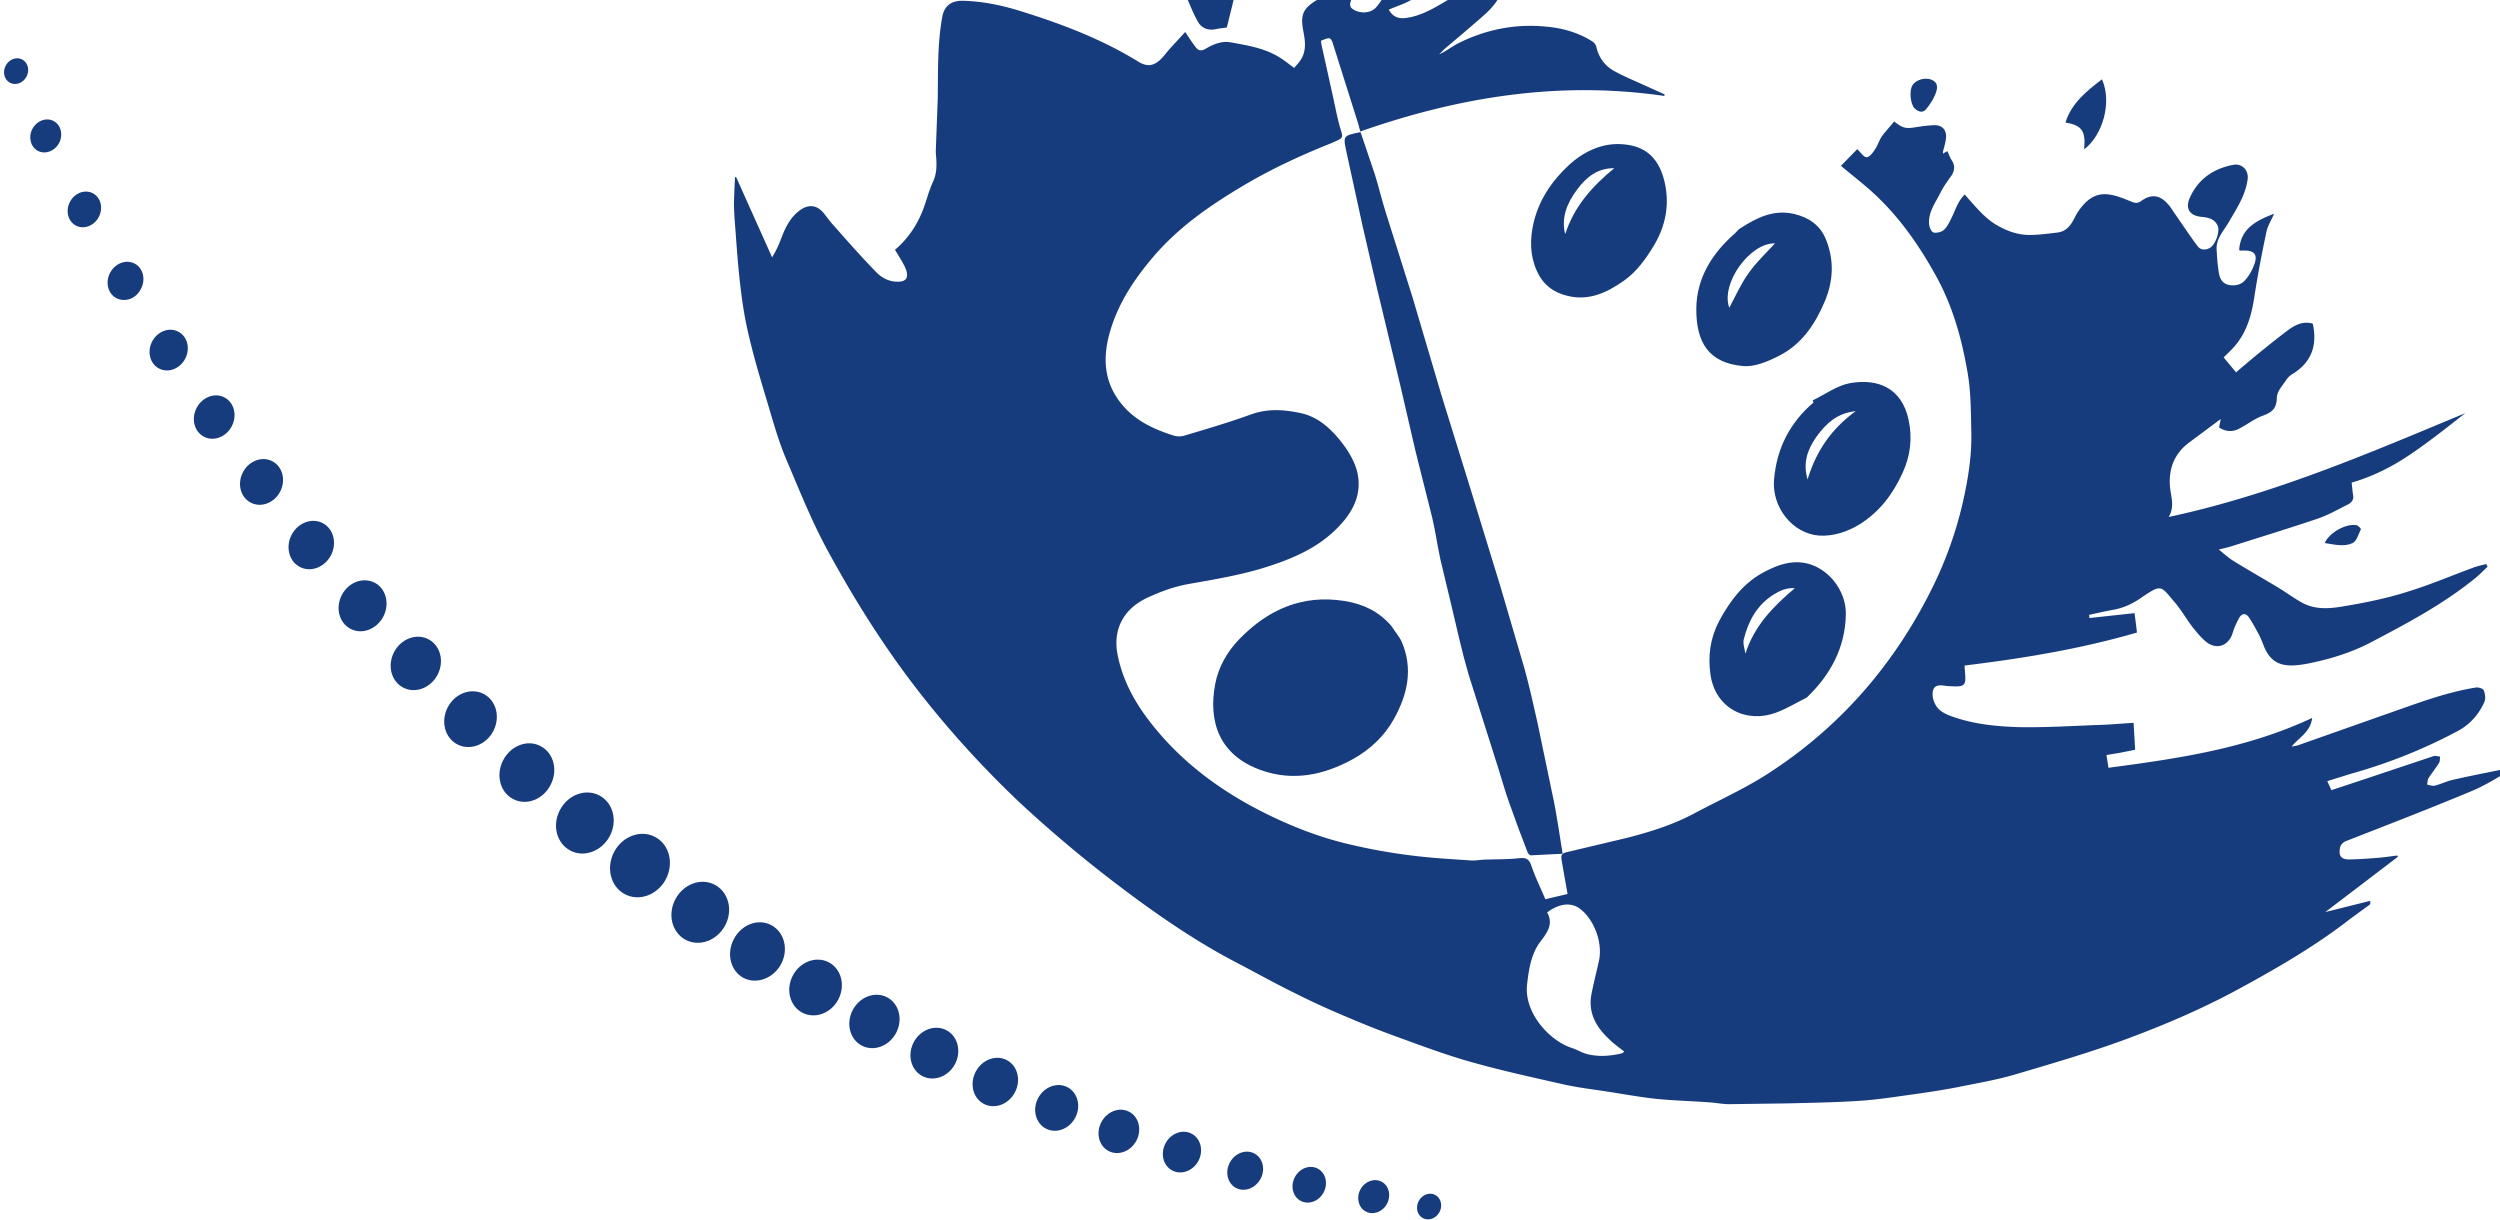 <svg xmlns="http://www.w3.org/2000/svg" viewBox="331 168.4 1273.8 621.7" fill="#173c7e"><ellipse transform="matrix(-.465 .885 -.885 -.465 2199.088 227.891)" cx="1030.7" cy="778.4" rx="8.6" ry="7.7"/><ellipse transform="matrix(-.465 .885 -.885 -.465 2145.595 248.035)" cx="997.9" cy="772.3" rx="9.3" ry="8.3"/><path d="M960.8 773.7c-4.3-2.2-5.8-8.1-3.2-12.9 2.5-4.8 8.1-7 12.5-4.7 4.3 2.2 5.8 8.1 3.2 12.9s-8.1 7-12.5 4.7z"/><ellipse transform="matrix(-.465 .885 -.885 -.465 2035.825 281.2)" cx="932.9" cy="755.7" rx="10.6" ry="9.5"/><ellipse transform="matrix(-.465 .885 -.885 -.465 1979.378 294.123)" cx="900.8" cy="745.1" rx="11.3" ry="10.1"/><ellipse transform="matrix(-.465 .885 -.885 -.465 1922.414 304.686)" cx="869.1" cy="733.2" rx="11.9" ry="10.7"/><ellipse transform="matrix(-.465 .885 -.885 -.465 1864.871 312.914)" cx="837.9" cy="719.9" rx="12.6" ry="11.3"/><ellipse transform="matrix(-.465 .885 -.885 -.465 1806.387 318.802)" cx="806.9" cy="705.2" rx="13.2" ry="11.9"/><ellipse transform="matrix(-.465 .885 -.885 -.465 1747.377 322.255)" cx="776.3" cy="689.1" rx="13.9" ry="12.5"/><ellipse transform="matrix(-.465 .885 -.885 -.465 1688.119 323.464)" cx="746.3" cy="671.8" rx="14.5" ry="13.1"/><path d="M709.9 666.7c-6.7-3.5-8.9-12.4-5-19.8 3.9-7.5 12.5-10.7 19.1-7.1 6.7 3.5 8.9 12.4 5 19.8-3.9 7.3-12.5 10.5-19.1 7.1zm-29.5-19.4c-7-3.7-9.4-12.9-5.3-20.7s13.1-11.1 20.1-7.4 9.4 12.9 5.3 20.7c-4.2 7.8-13.1 11-20.1 7.4z"/><ellipse transform="matrix(-.465 .885 -.885 -.465 1502.039 311.531)" cx="656.9" cy="609.6" rx="16.5" ry="14.9"/><path d="M621.6 601.8c-7-3.7-9.4-12.9-5.3-20.7s13.1-11.1 20.1-7.4 9.4 12.9 5.3 20.7c-4.1 7.7-13.1 11.1-20.1 7.4zm-29.2-26.3c-6.7-3.5-8.9-12.4-5-19.8 3.9-7.5 12.5-10.7 19.1-7.1 6.7 3.5 8.9 12.4 5 19.8-3.8 7.4-12.4 10.7-19.1 7.1z"/><ellipse transform="matrix(-.465 .885 -.885 -.465 1309.547 278.628)" cx="570.6" cy="535" rx="14.5" ry="13.1"/><ellipse transform="matrix(-.465 .885 -.885 -.465 1243.564 261.707)" cx="542.7" cy="506.6" rx="13.9" ry="12.5"/><path d="M509.6 488.8c-5.9-3.1-7.8-10.8-4.4-17.3s10.8-9.2 16.7-6.2c5.8 3 7.8 10.8 4.4 17.3-3.4 6.4-10.8 9.3-16.7 6.2z"/><ellipse transform="matrix(-.465 .885 -.885 -.465 1112.109 220.384)" cx="489.5" cy="446.2" rx="12.6" ry="11.3"/><ellipse transform="matrix(-.465 .885 -.885 -.465 1046.589 195.698)" cx="464.2" cy="414.1" rx="11.9" ry="10.7"/><ellipse transform="matrix(-.465 .885 -.885 -.465 981.924 168.667)" cx="440" cy="381" rx="11.3" ry="10.1"/><ellipse transform="matrix(-.465 .885 -.885 -.465 917.76 139.219)" cx="416.8" cy="346.9" rx="10.6" ry="9.5"/><path d="M390.3 320.3c-4.3-2.2-5.8-8.1-3.2-12.9 2.5-4.8 8.1-7 12.5-4.7 4.3 2.2 5.8 8.1 3.2 12.9-2.5 5-8 7-12.5 4.7z"/><ellipse transform="matrix(-.465 .885 -.885 -.465 791.402 72.168)" cx="373.9" cy="275.2" rx="9.3" ry="8.3"/><ellipse transform="matrix(-.465 .885 -.885 -.465 729.469 34.773)" cx="354.2" cy="237.8" rx="8.6" ry="7.7"/><ellipse transform="matrix(-.465 .885 -.885 -.465 678.138 -.229)" cx="339.1" cy="204.8" rx="6.7" ry="6"/><ellipse transform="matrix(-.465 .885 -.885 -.465 2244.943 210.361)" cx="1058.9" cy="783.5" rx="6.7" ry="6"/><path d="M1538.6 629.2l-10.4 7.6c-18 14-37.7 25.3-57.6 36.1-17.3 9.3-35.3 17.1-53.7 24-19.1 7.2-39 13-58.6 18.8-9.7 2.9-19.8 4.6-29.7 6.6-7.1 1.4-14.3 2.5-21.4 3.5-9.6 1.3-19.2 2.9-28.8 3.5-12.2.8-24.5 1-36.7 1.3l-29.7.4c-3.3 0-6.5-.7-9.8-.9-9.1-.7-18.2-.9-27.2-1.8-8.4-.9-16.6-2.4-24.9-3.7-7.8-1.2-15.7-2.1-23.4-3.9-15.9-3.6-31.9-7.1-47.6-11.6-12.1-3.5-23.9-7.9-35.7-12.2-8.6-3.1-17.2-6.5-25.6-10.1-9.4-3.9-18.6-8.1-27.7-12.7-9.8-4.8-19.2-10.1-28.8-15.1-16.8-8.7-32.6-19.1-48-30.2-11.4-8.3-22.6-16.9-33.5-25.9-9.7-8-19.1-16.2-28.3-24.7-19.3-18.2-37.2-37.8-53.5-58.9-16.9-21.9-31.6-45.3-44.8-69.5-8.5-15.4-15-31.9-21.9-48.1-3.5-8.4-6-17.2-8.6-25.9-3.5-11.8-7.1-23.4-9.9-35.3-2.1-8.5-3.5-17.1-4.5-25.8-1.4-11.5-2.1-23.1-3-34.6-.2-3.1-.4-6.2-.3-9.4.1-4 .3-8.1.5-12.1.2 0 .4.1.6.1l18.3 40.8c2.4-3.9 3.8-7.3 5.1-10.8 2-5.1 4.5-9.8 9-13.1 4.4-3.3 8.8-2.8 12.2 1.4 1.7 2.1 3.3 4.4 5.1 6.3 7.1 8.1 14.2 16.1 21.7 23.8 3 3.1 7 5.1 11.7 4.8 3.2-.2 4.4-1.7 3.8-4.8-.3-1.5-1-2.9-1.7-4.2-1.3-2.4-2.8-4.8-4.3-7.2 6.8-5.8 11.3-12.7 14.4-20.7 1.7-4.6 2.9-9.4 4.9-13.8 2-4.2 2-8.3 1.7-12.7-.1-1.1-.2-2.1-.2-3.1l1-26.9c.2-13.9-.2-27.8 2.3-41.5 1-5.5 4.5-8.4 10.8-8.2 10.4.3 20.6 2.5 30.5 5.7 20.4 6.4 40.2 14 58.4 25.2 4.8 3 8.3 2.4 12.2-1.7 1.7-1.8 3.1-3.8 4.8-5.6l7.1-7.7c2 3 3.5 5.4 5.3 7.7 1.2 1.6 2.6 2.3 5 .9 3.9-2.3 8.2-4.2 13-3.3 8.2 1.5 16.6 2.8 24 7.2 2.8 1.6 5.3 3.7 8.2 5.8 1-1.2 1.9-2.1 2.7-3.2 3.7-4.8 3-10.1 2-15.4-1.6-8.3-.4-11.6 6.9-16 4.4-2.6 8.8-5.3 13.3-7.7 2-1.1 4.2-1.8 7.2-3l-3.5 12.2c-.2.7 0 2.1.6 2.6 3.4 3 9.5 3 12.5-.3 2.6-3 4.7-6.7 6.7-10.2 4-7.1 9-12.8 17.5-14.4 3-.6 4.6.5 3.9 3.4-1.6 6.8-3.7 13.7-10.4 17.5-3.5 2-7.5 3.2-11.2 4.8 1.9 3.5 4.8 4.7 8.3 4.3 7.2-.8 13.5-4.3 19.6-7.9l23.5-14c1.9-1 4.4-.8 6.7-1.2 0 2.5.7 5.1.1 7.4-1.4 5.6-5 10-9.2 13.8-6.5 5.8-13.1 11.3-19.7 16.9-1.3 1.1-2.4 2.3-3.6 3.5 3.5-1.6 6.5-4 9.8-5.7 13.9-6.9 28.5-9.9 44-8.5 8.6.7 16.8 2.9 24.2 7.6 1 .6 1.9 1.8 2.1 2.9 1.2 5.3 4.3 9.5 8.9 12.1 5.2 2.9 10.7 5.1 16.1 7.6l9.8 4.4c-.1.2-.2.6-.2.8-53.2-7.8-104.5.4-154.9 18.1-.7-2.5-1.2-4.6-1.9-6.6l-11.5-36.4c-1.6-5.2-1.6-5.3-6.7-3.2.2.7.2 1.6.4 2.3l5.5 24.9c1.3 5.7 2.3 11.4 3.9 17 1.6 5.1 1.8 5.2-3 7.3-.5.2-1 .5-1.6.7-15.3 6.1-30.2 13-44.4 21.4-17.2 10.2-33.3 21.3-46.3 36.6-9.5 11.2-17.4 23-21.7 37.2-4.2 13.9-3.5 26.9 6.2 38.3 6.8 8 16.1 12.3 25.9 15.4 1.8.6 4 .6 5.8 0 11.3-3.4 22.6-6.7 33.6-10.7 8.7-3.2 17.4-2.5 25.9-.6 9.2 2.1 15.9 8.8 21.4 16.1 3.4 4.6 6.4 10.1 7.3 15.6 1.9 11.4-3.9 20.5-11.9 28.1-10.4 9.9-23.6 15.1-37 19.2-12 3.6-24.6 5.7-37 7.9-7.6 1.3-14.6 3.9-21.5 7.1-11.5 5.4-17.8 15.6-15 29.3 2.4 12 8 22.7 15.3 32.4 15.5 20.6 35.6 35.8 58.5 47.4 14.1 7.1 28.5 12.8 43.8 16.4 10.1 2.4 20.3 4.3 30.6 5.6 10.4 1.4 21 2 31.6 2.7 2.3.2 4.7-.3 7-.4 5.8-.2 11.8-.1 17.5-.7 3.6-.4 5.3.2 6.5 3.9 2 5.9 4.8 11.5 7.1 17 3.9-1 7.3-1.7 11.3-2.7l-2.7-15.3c-.9-5.3-.8-5.3 4.4-6.5l28.2-6.7c11.8-3 23.4-6.6 34.2-12.3 13.1-7 27-13.2 39.4-21.4 36.2-23.7 63.5-55.5 82.6-94.3 6.7-13.6 11.8-27.9 15.2-42.6 2.8-12.2 4.8-24.6 4.4-37.1-.2-10.3-.2-20.6-2.1-30.7-2.9-16.5-7.4-32.6-15.7-47.7-9.4-17.1-20.5-32.7-35.3-45.4-4.3-3.7-8.8-7.2-13.3-11l8.3-8.5c1.7 1.6 3.4 4.2 4.8 4.1 1.6-.1 3.3-2.5 4.4-4.2 1.3-2 2-4.5 3.4-6.5 1.9-2.6 4.2-5 6.2-7.5 4.4 3.4 5.8 3.7 10.5 3 3.3-.5 6.5-1 9.8-1.1 4.2-.2 6.6 2.5 6.1 6.7-.2 2.3-1 4.5-1.5 6.8-.1.2 0 .6 0 1 .7-.5 1.4-.8 2.2-1.3.8 1.6 1.3 3.2 2.2 4.6 2 3 1.5 5.8-.6 8.6-1.8 2.5-3.5 4.9-4.9 7.6-2.6 5.3-6.5 10.2-6 16.5.2 1.6 1.2 3.9 2.3 4.2 1.6.3 4-.2 5.3-1.4 1.7-1.6 2.8-4 3.9-6.2 2-4 3.2-8.5 6.7-11.8a109.53 109.53 0 0 0 2.5 2.9c4.4 4.9 8.5 9.8 14.5 13.1 5.3 3 10.9 4.8 17 4.6 4.4-.1 8.8-.7 13.1-1.2 5.3-.6 7.5-4.7 9.5-8.8.4-.7.8-1.4 1.3-2.1 3.5-5.1 8-9.2 14.6-8.6 4 .3 8.1 2 11.8 3.5 2.1.9 3.5 1.4 5.6-.1 5.1-3.7 9.5-3.1 13.6 1.6 1.5 1.6 2.6 3.6 3.9 5.4 3.7 5.3 7.3 10.8 11.2 16 1.6 2.1 3.9 2.1 6.1 1 3-1.5 5.5-8.6 4.1-11.5-1.6-3.4-4.8-4.1-8.1-4.4-6-.5-8.5-4.1-6.1-9.6 4.2-9.6 12.1-15 22.1-16.9 4.8-.9 8.1 2.9 7.4 7.6-1.2 8.1-5.6 14.7-9.6 21.6-2.5 4.3-6.3 8.1-6.2 13.5.2 4.2.5 8.5 1.2 12.6.5 2.8 1.9 5.3 5.2 5.9 3.4.6 6.4-.2 8.5-2.9 1.4-1.6 2.6-3.6 3.5-5.6 3.2-6.9 1.4-9.5-6.2-9-.2 0-.4-.2-.7-.3.7-10.9 8.6-15 17.8-18.5-1.4 3.3-3.3 6.2-3.9 9.2-2.3 10.8-4.4 21.8-6.1 32.7-1.4 9.5-3.8 18.3-10.1 25.6-1.7 2-3.7 3.8-5.6 5.7l6.3 7.6 9.6-8.1c5.9-4.8 11.8-9.6 17.9-14.1 3.4-2.3 7.2-3.9 11.6-2.6 2.3 10.4-.2 19.1-9.6 25.2-1.4.8-2.8 1.9-3.7 3.2-2 3-5 6.2-5 9.3-.1 5.8-2.7 7.6-7.4 9.3-4.3 1.6-8.1 4.7-12.2 6.7-3.2 1.6-6.7 1.3-9.8-.8.2-1.4.5-2.5.8-4.3l-16.8 12.5c-7.1 5.7-9.9 13.3-9 22.4.5 4.9 2.4 9.9-.7 15 52.9-11.3 101.9-32.4 151.1-52.9-9 7.1-18.1 14.3-27.5 20.7-9.5 6.5-19.6 11.6-30.4 14.7.3 2.3.4 4.2.7 6 .6 2.6-.7 4.3-2.9 5.3-5 2.5-9.9 5.3-15.2 7.1-14.5 4.9-29.3 9.4-44 14.1-1.7.5-3.5.9-6.3 1.6 2.9 2.3 4.8 4.1 7 5.5 7.5 4.7 15.2 9 22.8 13.6 4.3 2.6 8.4 5.6 12.7 8 7.9 4.3 16.4 2.7 24.7 1.2 9.9-1.7 20-3.9 29.6-7 11.3-3.5 22.1-8.1 33.2-12.2 2.1-.7 4.2-1.2 6.3-1.7.2.5.4.9.7 1.3-2.2 2.1-4.4 4.4-6.7 6.2-16.2 13.1-34.5 22.8-52.8 32.4-10.1 5.3-21 8.6-32.1 10.8-12.2 2.4-18.8.7-22.7-9.6-.6-1.5-1.2-3.1-1.9-4.5-1.7-3.2-3.4-6.4-5.4-9.4-1.7-2.5-3.8-2.1-5.2.6-1.2 2.3-2.4 4.8-3.1 7.3-2 6.4-7.9 8.8-13.3 4.7-2.7-2.1-4.9-4.9-7.1-7.6-3.2-4.2-5.8-8.8-9.2-12.8-7.3-8.5-6.4-9.5-17.8-1.7-4.2 2.8-8.5 4.7-13.4 5.6-4.1.7-8.3 1.7-12.4 2.6.1.5.2 1.1.2 1.6l23-2.5 1.1 8.7c0 .5.1.9.1 1.2-28.9 8.4-58.2 13.2-87.8 16.8.1.8 0 1.4.1 2 .8 8.5.4 9-8 8.5-.7 0-1.4-.1-2.1-.2-4.5-.7-6.4.4-6.3 4.9.1 2.3 1.4 5.2 3 6.9 1.9 1.9 4.7 3.1 7.3 4 11.1 3.9 22.8 5 34.3 5.3 14 .2 27.9-.7 41.9-1.2 5.3-.2 10.4-.7 15.9-1l.8 13.7-7.4 1.5-7.2 1.2 1 6.5c35.3-4.7 70.3-9.7 103.8-25.4-.9 7.3-6.7 9.9-10.5 14.6 1.6-.3 2.5-.4 3.4-.7l43.6-15.4c15.4-5.3 30.7-11.4 46.9-14 1.3-.2 3.6.5 4 1.4.7 1.7 1.1 4.1.4 5.8-2.8 6.5-7.6 11.8-13.7 15-17.2 9.2-35.3 16.4-54.2 21.7l-12.2 3.8 2.1 4.6 18.7-6.2 33.5-11.2c.9-.2 2.1.2 3.2.3-.2 1.1 0 2.4-.6 3.3-1.6 2.5-3.5 4.9-5.2 7.5-.7.9-.6 2.3-.8 3.5 1.3.2 2.7.8 3.9.5 3.1-.8 6.1-2.3 9.3-3 8.8-2 17.6-3.7 26.4-5.5 1.6-.3 3.1-.6 4.7-.8-7.1 4.4-14.1 8.9-21.5 12-21.1 8.8-42.5 17.1-63.8 25.4-3.2 1.2-3.7 3.5-3.6 6 .1 3 2.7 3.5 4.9 3.5 4.7-.1 9.4-.4 14-.8 3.5-.2 7-.8 10.5-1.2.1.2.2.4.2.7l-36.9 28.1 22.8-5.7c.1.6.3.9 0 1.8zm-387.8 68.6c-6.4-6-10.6-13.1-9-22.4 1.1-5.8 2.6-11.6 3.9-17.4 2.2-10.4-3.4-22.4-10.3-27-4.4-2.9-10.3-2.1-16.1 2.3 3.2 5.8.3 10-3.3 14.7-4.8 6.2-6 14.1-6.9 21.8-1.8 14.9 11.8 29 22.6 32.5 2.6.8 5.1 2.4 7.7 3.1 6 1.6 12 1.1 18-.3.4-.1.7-.5 1.2-.9-2.7-2.1-5.5-4.1-7.8-6.4z"/><path d="M1031.5 257.2c2 6.4 3.5 12.9 5.5 19.2l13.6 43.1 14.9 50.4 14.5 46.8 15.4 50.2 12.4 42.3c2.5 9 4.5 18.3 6.6 27.5l7.5 36c1.2 5.3 2.1 10.8 3 16.2l2.3 14.5-16.2.8c-.5.1-1.3-.8-1.6-1.4-3.3-8.5-6.5-17-9.5-25.6-2.1-5.8-3.7-11.8-5.6-17.7l-15.1-47.7c-3.5-12-6.1-24.2-9-36.3l-5.3-22.1c-1.5-7-2.5-14.1-4.1-21l-8.5-33.9-7.9-34.1-12-50-7.1-30.7-8.2-37.6c-1.8-8.5-1.9-8.5 6.7-10.3.1 0 .2 0 .5.1l7.2 21.3zm13.7 238.2c5.9 13.7 3 26.8-3.9 39.2-4.9 8.9-12.2 15.7-21 20.6-14.9 8.2-30.6 11.4-46.8 5.6-21.3-7.6-27-24.7-23.3-44 1.6-8.5 6.1-16.4 12.3-22.8 14.6-15 32-22.8 53.5-19.4 9.5 1.5 17.5 5.3 23.9 12.7 1.7 2.7 4 5.3 5.3 8.1zm209.4-123c6.3-3 12.4-7.6 19.1-8.8 14.4-2.5 26.2 2.7 29.7 18.4 2.1 9.4 1.1 18.5-3.1 27.6-5 10.8-11.7 19.6-21.7 25.9-6.3 3.9-13.5 6.2-20.6 5.8-13.8-1-24.2-14.5-23.1-28.4 1.3-15.9 8-29.1 20.1-39.4-.1-.4-.3-.8-.4-1.1zm1.8 18.7c-4.4 6.3-6.9 13-4.4 21.6 4.4-14.7 12.4-26 24.5-34.8-9.3.9-15.2 6.3-20.1 13.2zm-38.5-106.5c8.3-5.3 16.8-9.6 27.2-7.2 7.6 1.8 13.4 5.8 16.3 13.1 4.2 10.5 3.8 21-.7 31.6-4.9 11.6-11.7 21.6-22.9 27.4-5.8 3-12.7 6-18.8 5.4-17.4-1.6-23.8-12-23.7-29.3.2-15.7 8.1-28.2 19.8-38.4.9-1 1.8-2 2.8-2.6zm-5.8 40.6c3.1-5.7 5.9-12.2 9.9-17.7 4-5.7 9.2-10.5 13.4-15.1-12.7-.4-27.8 20.4-23.3 32.8zm24.1 206.2c-15.1 5.8-31.2-1.8-33.7-19.4-1.3-9.2-.2-18.3 4.4-27.1 5.8-10.8 12.9-20.1 24-25.6 5.9-3 12.2-5.2 18.9-4.2 12.2 1.8 22 13.9 21.7 26.5-.4 16.8-7.7 30.5-19.9 42.2-5.2 2.6-10.1 5.6-15.4 7.6zm9.3-63.3c-4.2-.3-7.5 1.2-10.6 3.1-8.6 5.3-13.1 13.6-15.4 22.9-.6 2.3.5 4.9.8 7.4 4.5-14.1 14-24 25.2-33.4zm-89.9-226.3c11.3.2 20.1 4.8 23.5 19.1 2.7 11.5.7 22.4-5.4 32.6-4.2 6.9-8.8 13.4-15.4 18-8.4 5.9-17.5 10.3-28.4 7.7-7.4-1.7-12.8-5.8-15.9-12.9-3.5-7.8-3.5-15.9-1.7-24 2.7-11.9 9.4-21.8 18.3-30 7.1-6.5 15.9-10.6 25-10.5zm-20.9 23c-5 6.7-8.4 14.1-6.2 22.9 4.5-13.9 13.6-24.3 25-33.6-8.6-.1-14.2 4.6-18.8 10.7zm-184.4-81.5c-3.9.7-7.1-.5-9-3.9-1.9-3.5-3.5-7.1-5-10.8-1.6-3.7-2.3-7.7-4.4-11.1-4.9-8.1-6.6-16.6-4.8-25.9 1-5.2 3-7.2 8.3-6.5 3.1.4 6.2 1.7 9.3 2.8 8.4 2.9 14.9 7.8 16.2 17.1.7 5 1.1 10.3.3 15.3-1.2 7.4-3.4 14.7-5.1 22.1-2.2.4-4 .4-5.8.9zm433.1 47.5c3.1-9.9 10.8-16 18.6-22 5.3 12 .2 28.7-9.1 35.7.9-9.3-1-12.2-9.5-13.7zm-247.9-86.2c-3.1-4.6-.2-6.7 2.5-9.1 2.1-1.8 4.2-3.7 6.6-5.2 3-1.8 6.2-2.9 10-2.1-2.2 5.2-4.1 10.3-6.7 14.9-2.5 4.7-6.1 8.8-11.7 10.5-.1-3.1.8-6.8-.7-9zm169.9 67.3c1.7-2.9 6.7-4.3 9.9-2.8 2.8 1.2 3.5 3.5 1.6 7.8-1.1 2.5-2.6 4.8-4.4 7-1.7 2.2-3.9 1.6-6-.3-2.1-2.3-2.8-8.7-1.1-11.7zM1531.7 436c.9.2 2.4 1.8 2.2 2.1-1.2 2.5-2.1 6-4.2 7-4.4 2.1-9.4.7-14.2 0 2.3-5.4 11-10.1 16.2-9.1z"/></svg>